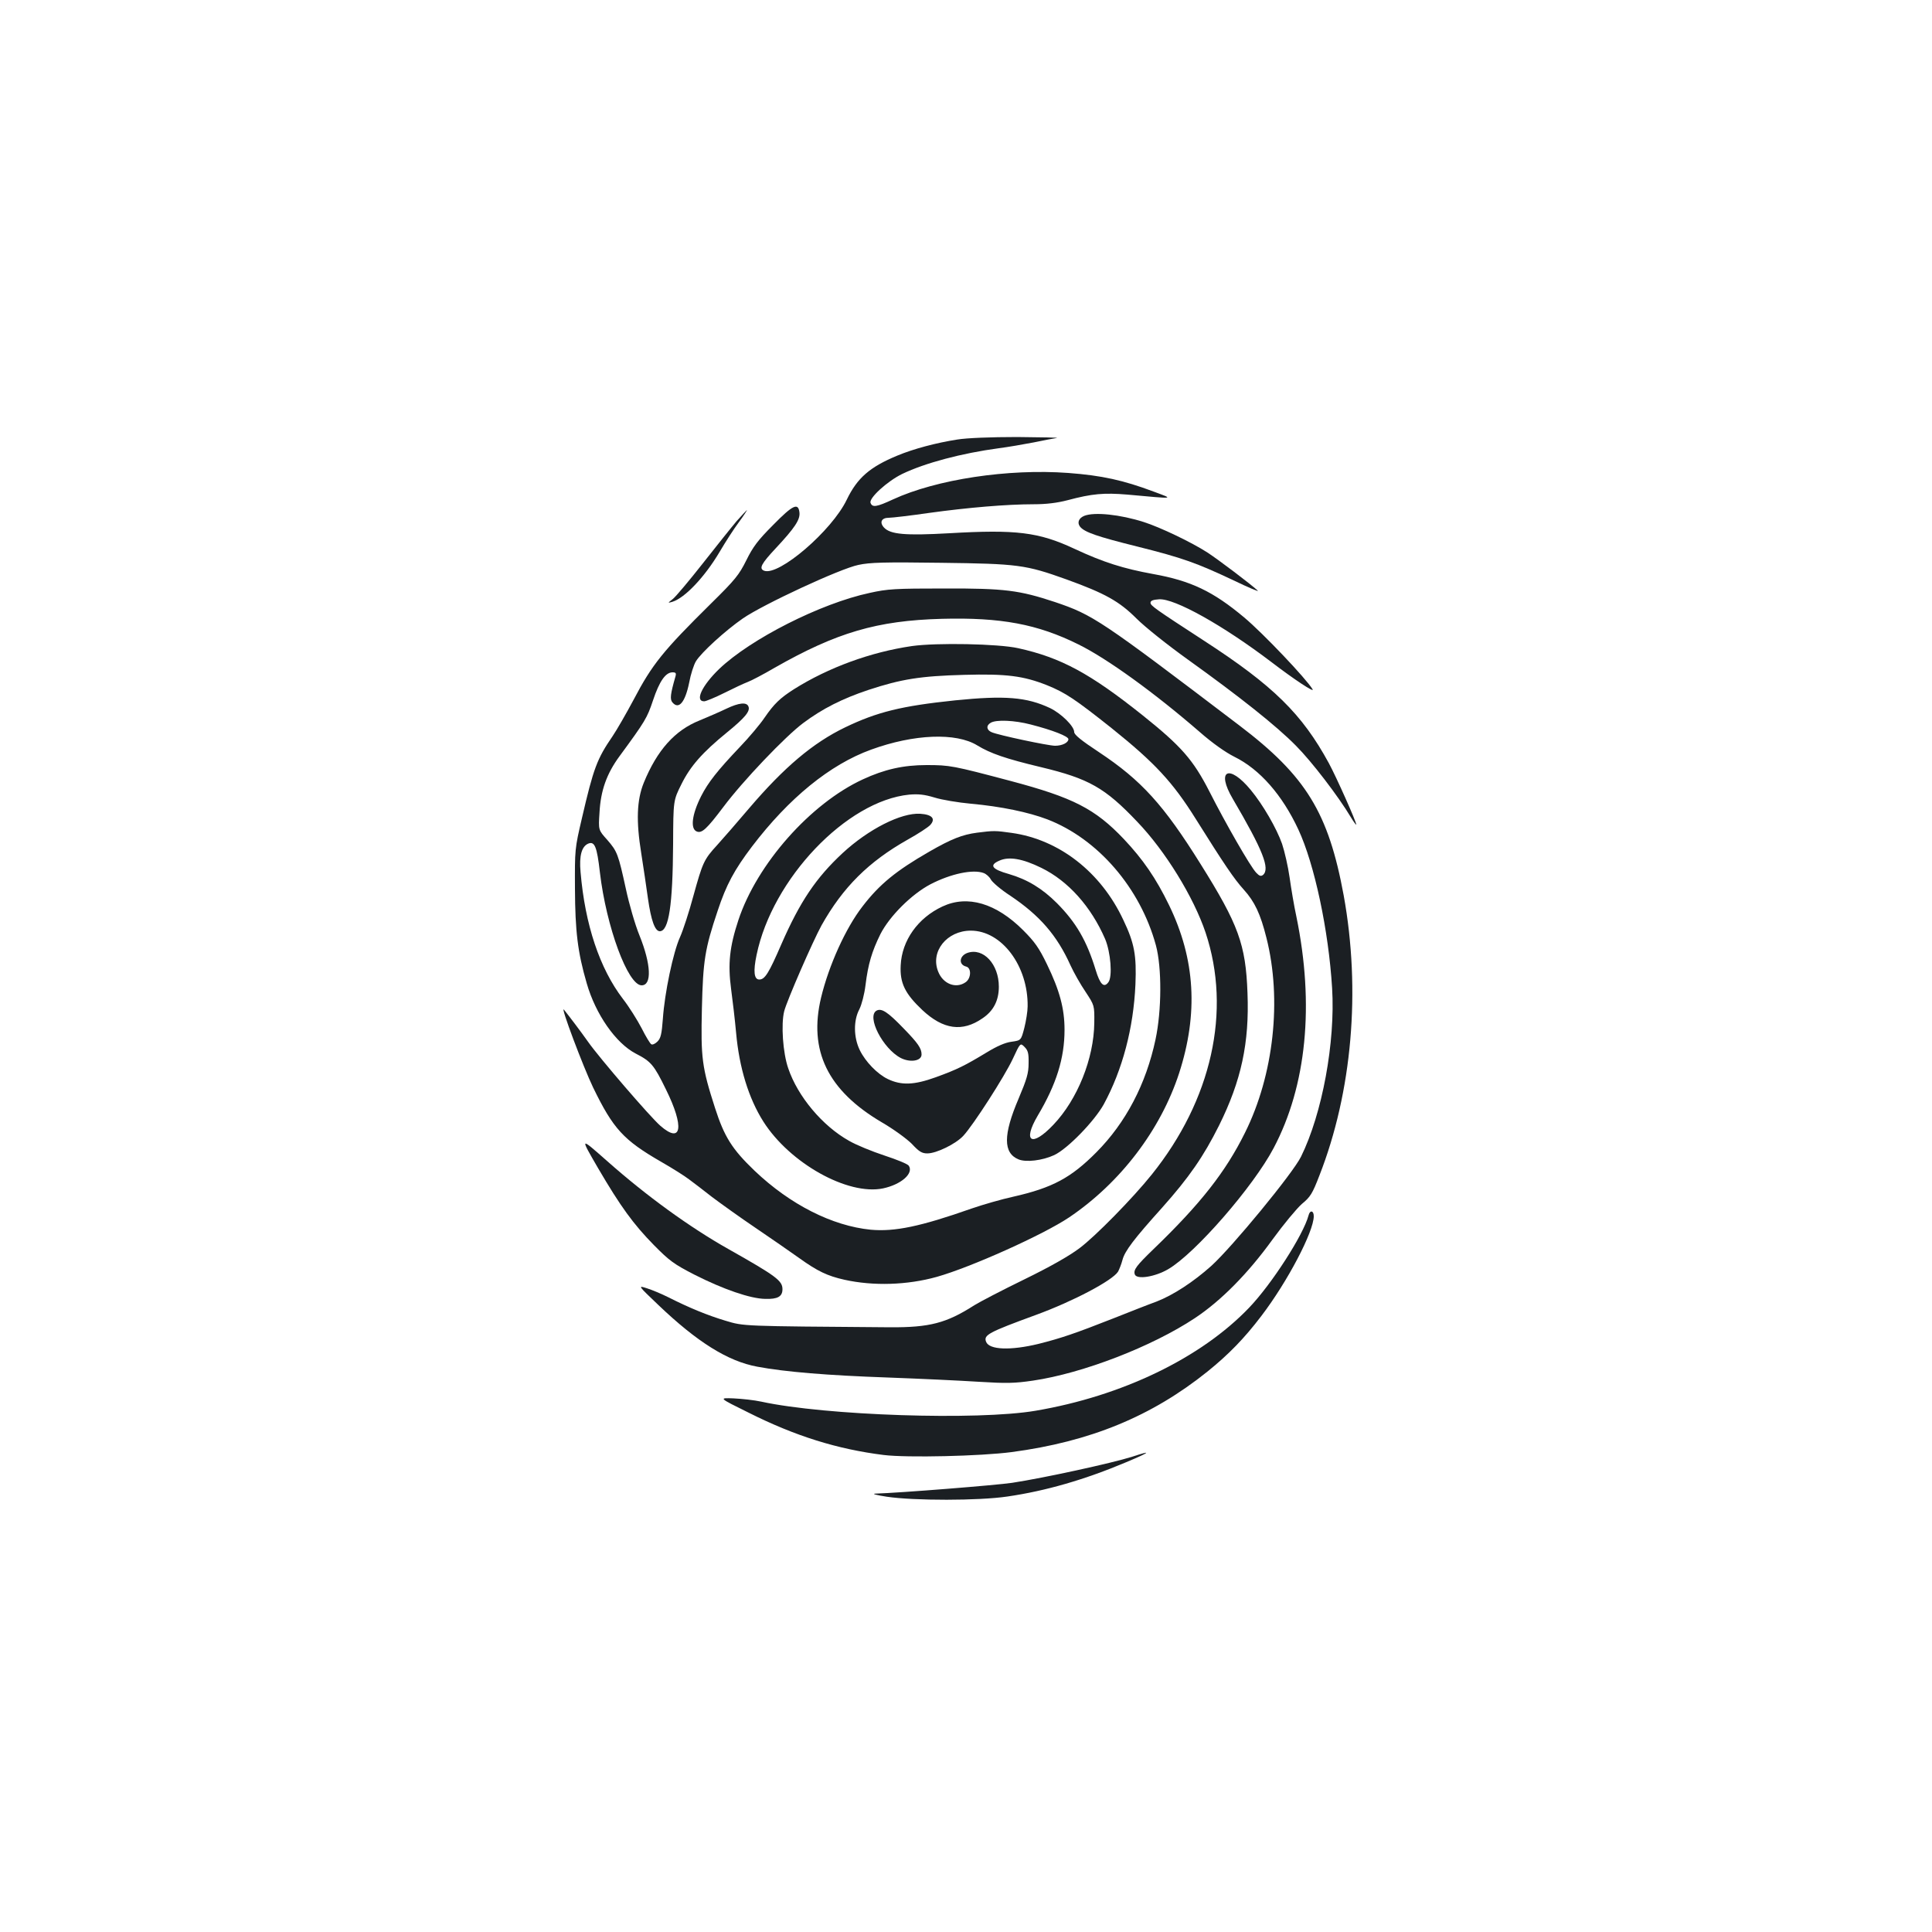 <?xml version="1.0" standalone="no"?>
<!DOCTYPE svg PUBLIC "-//W3C//DTD SVG 20010904//EN"
 "http://www.w3.org/TR/2001/REC-SVG-20010904/DTD/svg10.dtd">
<svg version="1.0" xmlns="http://www.w3.org/2000/svg"
 width="1000pt" height="1000pt" viewBox="0 0 1000 1000"
 preserveAspectRatio="xMidYMid meet">
<g transform="translate(0,1000) scale(0.1,-0.1)"
fill="#1b1f23" stroke="none">
<path d="M4955 7725 c-109 -17 -226 -48 -310 -83 -143 -59 -208 -116 -262
-228 -77 -161 -352 -397 -428 -368 -28 11 -15 36 61 117 97 104 126 147 122
184 -6 53 -34 40 -136 -64 -80 -80 -105 -114 -139 -183 -38 -76 -57 -100 -184
-225 -247 -244 -303 -313 -399 -496 -39 -73 -88 -158 -109 -189 -81 -118 -99
-166 -159 -425 -37 -158 -37 -162 -36 -365 1 -220 14 -329 61 -490 46 -160
150 -309 253 -363 80 -41 95 -59 157 -186 96 -194 82 -285 -29 -188 -53 46
-316 352 -373 433 -41 58 -98 133 -126 168 -21 24 100 -297 151 -403 104 -214
157 -272 353 -385 56 -32 121 -73 143 -90 23 -17 77 -58 120 -92 44 -33 144
-105 224 -159 80 -54 182 -125 227 -157 95 -68 145 -92 234 -112 149 -33 324
-28 478 15 177 50 551 218 685 308 265 179 473 452 569 746 100 309 84 590
-52 870 -68 140 -135 237 -234 342 -149 157 -263 215 -587 301 -298 79 -314
82 -434 82 -120 0 -218 -22 -330 -74 -271 -125 -548 -438 -644 -728 -46 -139
-55 -227 -38 -356 8 -59 20 -161 26 -227 16 -181 65 -340 141 -460 137 -216
438 -384 620 -346 93 20 159 77 133 117 -5 9 -62 32 -126 53 -64 21 -147 55
-183 76 -138 77 -266 230 -315 375 -28 80 -38 229 -21 296 14 55 148 362 193
444 111 198 244 330 446 444 54 30 106 64 117 76 29 32 10 54 -52 58 -99 6
-268 -80 -401 -203 -138 -128 -221 -251 -318 -473 -65 -150 -85 -182 -114
-182 -27 0 -32 42 -14 127 81 394 466 798 790 830 47 4 78 1 131 -15 38 -12
123 -26 188 -32 156 -14 299 -44 396 -81 262 -101 481 -355 562 -652 31 -116
30 -337 -2 -487 -49 -231 -154 -431 -306 -584 -131 -132 -227 -184 -430 -230
-60 -13 -157 -41 -215 -61 -267 -94 -399 -121 -523 -110 -200 20 -417 130
-601 305 -117 112 -157 176 -205 325 -68 211 -74 259 -68 515 6 248 15 308 82
507 44 133 86 211 177 331 191 251 404 425 617 502 222 81 440 89 549 22 69
-42 147 -69 331 -113 246 -59 330 -106 497 -282 146 -152 292 -390 354 -574
135 -405 32 -866 -279 -1253 -97 -121 -291 -319 -374 -381 -55 -41 -150 -95
-287 -162 -113 -55 -228 -115 -257 -133 -145 -93 -232 -115 -436 -114 -772 6
-755 5 -852 34 -93 28 -186 66 -295 121 -36 18 -86 39 -112 47 -47 15 -47 15
59 -86 201 -192 360 -292 513 -320 144 -27 362 -45 675 -56 165 -6 377 -16
470 -22 146 -9 186 -8 282 6 258 38 615 176 837 323 136 90 276 232 403 408
56 77 124 159 151 183 45 37 55 54 91 147 170 434 215 959 126 1450 -79 429
-195 618 -540 880 -721 548 -757 572 -955 639 -184 61 -261 71 -570 70 -257 0
-295 -2 -389 -23 -253 -54 -616 -238 -779 -394 -89 -86 -127 -167 -77 -167 8
0 55 19 103 43 48 24 103 50 122 57 19 7 82 40 140 74 320 182 529 244 865
253 305 8 495 -27 708 -133 148 -73 394 -251 627 -453 65 -57 133 -105 179
-128 132 -65 248 -198 331 -376 84 -180 157 -524 175 -822 17 -279 -51 -649
-161 -872 -43 -87 -356 -467 -464 -565 -94 -84 -197 -151 -284 -185 -39 -14
-138 -53 -221 -86 -201 -79 -271 -103 -390 -133 -145 -35 -255 -31 -271 11
-14 35 12 49 258 139 194 71 396 178 425 224 6 11 17 38 23 61 12 46 60 109
205 270 139 156 214 264 295 426 115 232 157 427 147 685 -9 252 -47 355 -243
668 -191 306 -306 433 -526 579 -91 60 -128 90 -128 104 0 30 -67 96 -125 124
-121 57 -234 66 -491 40 -278 -29 -404 -60 -570 -140 -166 -80 -315 -206 -496
-418 -62 -73 -136 -158 -165 -190 -70 -76 -76 -91 -124 -264 -22 -82 -53 -177
-69 -213 -36 -79 -80 -290 -89 -423 -6 -80 -11 -101 -28 -118 -12 -12 -26 -18
-32 -14 -6 3 -29 41 -50 83 -22 42 -65 111 -97 152 -120 157 -196 384 -219
656 -8 86 6 134 41 148 32 12 44 -17 59 -149 33 -282 145 -585 216 -585 54 0
49 109 -11 258 -23 56 -54 164 -70 239 -40 183 -45 196 -97 256 -46 51 -46 51
-40 141 6 114 37 201 103 291 135 184 143 198 174 290 33 99 65 145 101 145
17 0 20 -4 15 -22 -26 -90 -29 -117 -16 -133 33 -40 66 -1 87 101 8 44 24 93
35 111 27 45 152 159 243 222 104 72 504 258 598 277 59 13 135 15 427 11 400
-5 438 -10 650 -86 199 -72 273 -113 362 -202 45 -45 162 -138 268 -214 265
-190 458 -343 558 -445 80 -80 219 -261 284 -370 15 -25 28 -42 28 -38 0 15
-103 246 -142 318 -139 255 -287 401 -648 635 -249 162 -275 180 -275 195 0
11 13 16 44 18 80 6 332 -135 582 -325 119 -91 224 -160 213 -141 -32 54 -257
291 -354 372 -161 135 -276 190 -472 225 -153 28 -256 60 -408 131 -184 86
-301 100 -646 80 -230 -13 -306 -6 -339 30 -24 27 -12 50 25 50 17 0 111 11
208 25 202 28 404 45 543 45 65 0 121 7 175 21 127 34 189 39 309 29 254 -23
242 -24 135 16 -155 58 -266 83 -441 96 -310 23 -682 -33 -907 -137 -84 -39
-107 -43 -116 -18 -10 24 86 112 164 150 119 57 307 107 500 133 47 6 128 20
180 30 52 11 106 21 120 23 14 2 -78 4 -205 5 -137 0 -262 -5 -310 -13z m380
-1475 c113 -29 195 -61 195 -76 0 -18 -32 -34 -69 -34 -35 0 -294 55 -328 70
-27 11 -30 35 -5 49 28 17 123 13 207 -9z"/>
<path d="M3813 7303 c-27 -32 -106 -131 -176 -220 -70 -89 -139 -171 -154
-183 -28 -22 -28 -22 -3 -15 65 20 168 129 245 259 30 51 75 121 100 154 25
34 43 62 41 62 -1 0 -25 -26 -53 -57z"/>
<path d="M5612 7330 c-29 -12 -38 -36 -21 -57 24 -28 87 -50 296 -102 236 -59
307 -85 498 -175 77 -37 133 -61 125 -53 -38 35 -202 159 -260 197 -82 53
-245 131 -330 158 -122 39 -255 53 -308 32z"/>
<path d="M4720 6656 c-213 -31 -432 -111 -610 -223 -74 -47 -104 -77 -153
-148 -22 -33 -80 -102 -129 -153 -114 -120 -163 -182 -199 -253 -48 -95 -57
-170 -22 -183 26 -10 51 13 137 127 101 135 321 366 414 435 99 74 202 126
337 171 170 56 269 72 496 78 217 6 306 -5 429 -54 94 -38 145 -72 335 -223
223 -179 315 -278 435 -470 146 -233 198 -310 248 -365 56 -62 86 -125 117
-249 81 -320 38 -710 -111 -1009 -100 -202 -230 -368 -473 -602 -89 -86 -106
-108 -97 -132 11 -27 105 -12 173 28 140 82 440 427 545 626 171 323 212 743
118 1199 -12 55 -27 145 -35 202 -8 57 -26 135 -39 174 -28 80 -99 203 -162
279 -113 137 -181 103 -93 -46 156 -266 194 -362 156 -394 -11 -8 -19 -5 -35
12 -30 31 -160 258 -242 420 -84 164 -145 234 -345 394 -272 217 -423 299
-645 348 -103 23 -422 29 -550 11z"/>
<path d="M3760 6332 c-31 -15 -93 -42 -139 -61 -128 -51 -220 -154 -289 -323
-36 -89 -40 -198 -13 -364 11 -71 27 -177 35 -236 16 -112 36 -168 61 -168 47
0 67 135 69 451 1 226 1 226 43 310 46 93 108 164 237 269 92 75 120 109 110
133 -9 24 -49 20 -114 -11z"/>
<path d="M5057 5690 c-76 -10 -132 -32 -247 -98 -172 -99 -258 -169 -346 -284
-87 -112 -174 -305 -214 -471 -66 -275 34 -481 314 -646 62 -36 129 -85 156
-112 37 -40 52 -49 80 -49 47 0 147 49 186 91 52 56 214 308 256 398 39 84 39
84 61 62 18 -18 22 -33 21 -84 0 -52 -9 -82 -52 -184 -80 -187 -80 -281 0
-314 39 -16 123 -6 184 22 69 32 208 175 257 263 97 179 154 394 164 621 6
150 -5 213 -63 334 -116 248 -333 416 -578 450 -84 12 -93 12 -179 1z m333
-182 c139 -68 257 -200 330 -368 29 -69 39 -195 17 -224 -23 -31 -43 -12 -66
64 -46 150 -100 244 -200 345 -76 76 -153 123 -249 151 -89 25 -103 46 -50 69
50 23 120 11 218 -37z m-298 -27 c13 -5 30 -20 37 -34 8 -14 52 -52 100 -83
152 -102 242 -205 312 -361 17 -37 52 -99 78 -137 46 -70 46 -70 45 -160 -2
-185 -87 -397 -212 -528 -112 -118 -161 -89 -81 47 97 163 139 298 139 445 0
109 -25 203 -91 339 -41 85 -64 117 -123 176 -140 140 -288 184 -418 123 -127
-59 -210 -176 -216 -304 -5 -92 22 -147 112 -232 108 -101 207 -115 311 -43
57 38 85 92 85 164 0 116 -80 203 -162 175 -43 -15 -48 -61 -7 -71 28 -7 26
-61 -3 -81 -50 -35 -117 -9 -142 55 -42 104 45 212 169 212 160 0 297 -183
294 -392 0 -25 -8 -75 -17 -111 -17 -65 -17 -65 -66 -72 -33 -4 -76 -23 -130
-56 -111 -67 -150 -87 -263 -128 -111 -40 -177 -43 -248 -9 -54 26 -116 90
-145 150 -32 66 -33 153 -2 211 12 24 26 77 32 126 13 107 33 174 77 263 48
94 162 207 259 258 106 55 221 79 276 58z"/>
<path d="M4537 4769 c-53 -30 32 -196 125 -245 49 -25 108 -16 108 18 0 32
-19 59 -94 136 -81 84 -113 105 -139 91z"/>
<path d="M3096 3953 c116 -198 182 -289 289 -398 80 -81 103 -98 210 -153 148
-75 289 -124 366 -125 64 -2 89 12 89 50 0 44 -32 68 -280 208 -199 112 -424
275 -627 455 -143 126 -142 127 -47 -37z"/>
<path d="M6773 3709 c-27 -101 -191 -356 -308 -478 -249 -260 -657 -457 -1105
-533 -300 -51 -1088 -25 -1419 47 -36 8 -101 15 -144 17 -78 3 -78 3 78 -74
241 -121 459 -189 699 -219 122 -15 502 -6 662 15 407 54 725 185 1014 417
109 88 191 172 279 288 135 177 271 436 271 516 0 30 -20 33 -27 4z"/>
<path d="M5860 2460 c-104 -33 -457 -110 -621 -135 -79 -12 -579 -52 -709 -56
-19 -1 8 -8 60 -16 141 -21 476 -21 624 1 199 29 400 87 616 178 126 53 136
63 30 28z"/>
</g>
</svg>
